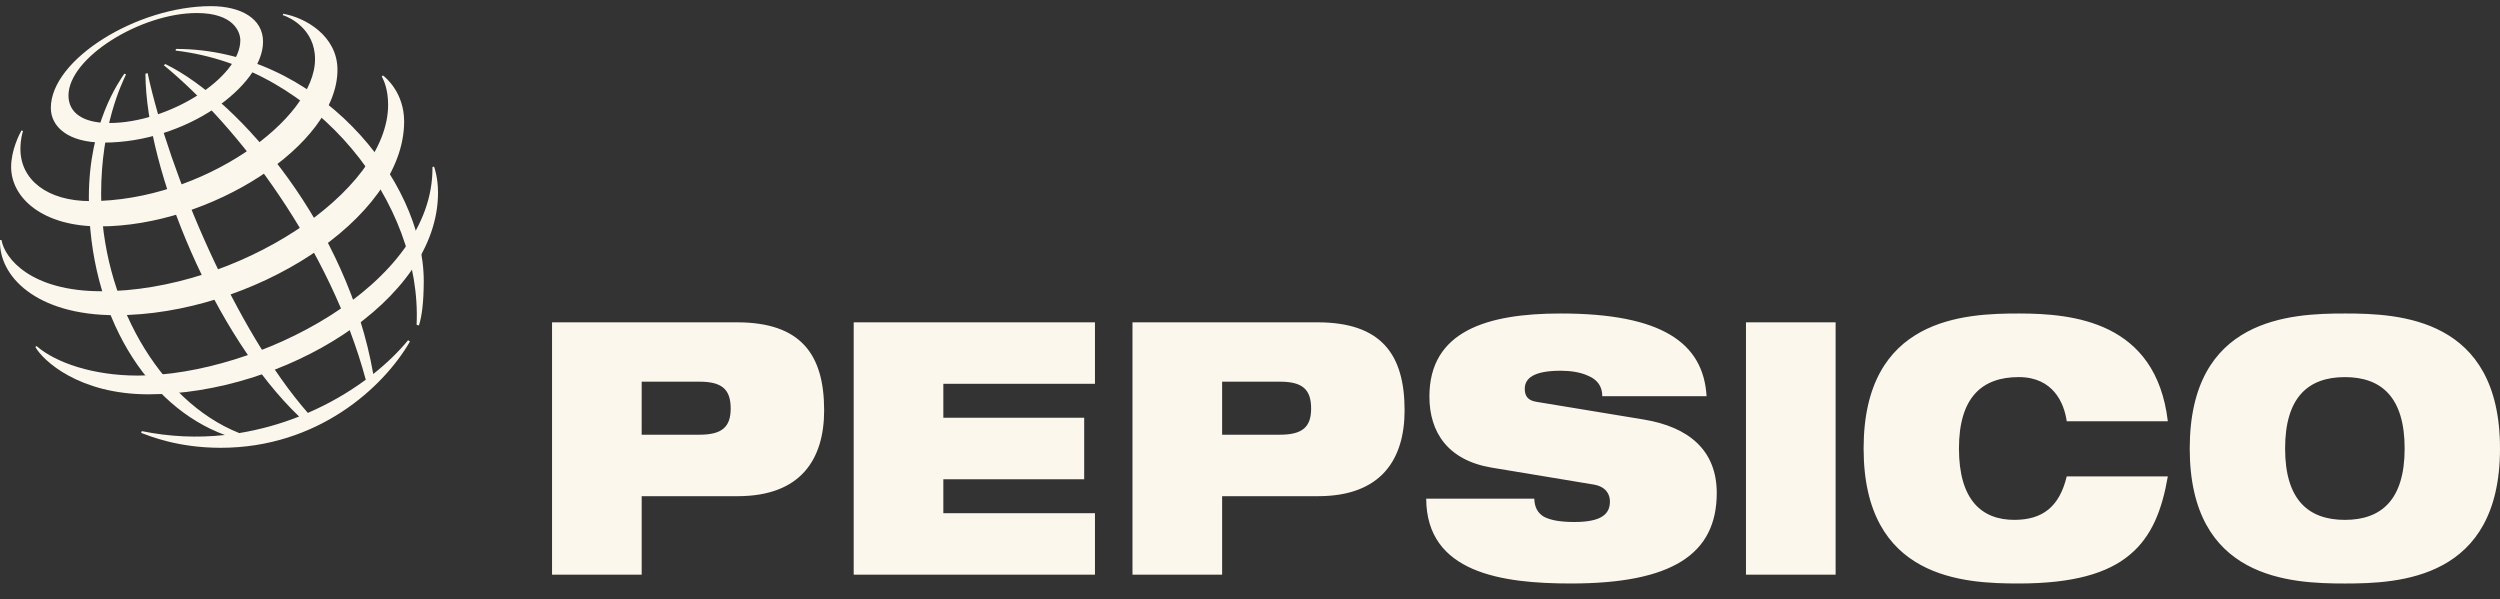 <svg width="146" height="35" viewBox="0 0 146 35" fill="none" xmlns="http://www.w3.org/2000/svg">
<rect x="0" y="0" width="146" height="35" fill="#333333" stroke="none"/>
<path fill-rule="evenodd" clip-rule="evenodd" d="M37.474 22.29H40.852C42.171 22.29 42.672 22.745 42.672 23.859C42.672 24.932 42.17 25.387 40.852 25.387H37.473L37.474 22.29ZM32.239 33.56H37.474V28.977H43.081C46.793 28.977 48.13 26.791 48.13 23.963C48.13 20.681 46.755 18.824 43.043 18.824H32.239V33.56ZM63.946 22.414H55.091V24.396H63.316V27.988H55.091V29.969H63.946V33.56H49.856V18.824H63.946L63.946 22.414ZM71.372 22.29H74.751C76.069 22.29 76.57 22.745 76.57 23.859C76.57 24.932 76.069 25.387 74.751 25.387H71.372V22.29ZM66.137 33.56H71.372V28.977H76.978C80.692 28.977 82.028 26.791 82.028 23.963C82.028 20.681 80.654 18.824 76.941 18.824H66.137V33.56ZM87.096 27.306C84.534 26.872 83.477 25.221 83.477 23.158C83.477 19.339 86.837 18.308 91.142 18.308C97.045 18.308 99.478 20.02 99.664 23.137H93.574C93.574 22.538 93.259 22.166 92.777 21.96C92.312 21.734 91.719 21.651 91.143 21.651C89.583 21.651 89.046 22.084 89.046 22.704C89.046 23.116 89.212 23.385 89.732 23.467L95.988 24.499C98.624 24.932 100.258 26.294 100.258 28.791C100.258 32.384 97.622 34.076 91.737 34.076C87.708 34.076 83.308 33.457 83.29 29.123H89.602C89.62 29.617 89.788 29.948 90.159 30.175C90.548 30.381 91.124 30.485 91.941 30.485C93.574 30.485 94.02 29.989 94.02 29.287C94.02 28.854 93.778 28.421 93.074 28.298L87.096 27.306ZM107.2 33.56H101.965V18.824H107.2L107.2 33.56ZM126.601 27.822C126.266 29.762 125.671 31.331 124.372 32.404C123.092 33.477 121.086 34.076 117.894 34.076C114.72 34.076 108.835 33.828 108.835 26.192C108.835 18.555 114.72 18.308 117.894 18.308C121.049 18.308 125.913 18.761 126.601 24.603H120.697C120.549 23.549 119.916 22.022 117.894 22.022C115.758 22.022 114.403 23.198 114.403 26.192C114.403 29.185 115.721 30.36 117.633 30.36C119.286 30.36 120.27 29.597 120.697 27.822H126.601V27.822ZM133.45 26.193C133.45 23.199 134.806 22.023 136.941 22.023C139.075 22.023 140.431 23.199 140.431 26.193C140.431 29.185 139.075 30.361 136.941 30.361C134.806 30.361 133.45 29.185 133.45 26.193ZM127.88 26.193C127.88 33.828 133.765 34.077 136.941 34.077C140.115 34.077 146 33.828 146 26.193C146 18.555 140.115 18.308 136.941 18.308C133.765 18.308 127.88 18.555 127.88 26.193H127.88ZM24.329 18.97C24.667 11.9 18.57 3.938 10.257 2.954L10.271 2.857C18.466 2.857 24.748 10.443 24.748 16.428C24.74 17.674 24.642 18.446 24.466 19.006L24.329 18.97ZM23.832 19.869C23.287 20.535 22.601 21.205 21.798 21.842C20.32 13.342 14.074 5.91 9.658 3.74L9.563 3.806C14.005 7.451 19.301 14.53 21.361 22.176C20.311 22.947 19.175 23.597 17.978 24.113C13.787 19.334 9.88 10.117 8.621 4.269L8.493 4.307C8.522 9.984 12.553 19.622 17.468 24.325C16.34 24.771 15.168 25.095 13.972 25.291C9.26 23.424 5.906 17.445 5.906 11.321C5.906 7.323 7.125 4.85 7.361 4.344L7.26 4.304C6.975 4.736 5.189 7.208 5.189 11.524C5.189 18.446 8.603 23.738 13.136 25.404C11.515 25.582 9.876 25.505 8.279 25.176L8.246 25.282C8.73 25.46 10.376 26.151 12.885 26.151C18.561 26.151 22.398 22.624 23.942 19.943L23.832 19.869Z" fill="#FCF7ED"/>
<path fill-rule="evenodd" clip-rule="evenodd" d="M12.317 0.359C8.015 0.359 2.969 3.464 2.969 6.303C2.969 7.401 3.973 8.328 6.053 8.328C10.878 8.328 15.362 5.013 15.362 2.435C15.362 1.078 14.059 0.359 12.317 0.359ZM14.035 2.355C14.035 4.528 9.862 7.184 6.373 7.184C4.832 7.184 3.999 6.578 3.999 5.577C3.999 3.372 8.22 0.761 11.492 0.761C13.626 0.761 14.035 1.847 14.035 2.355V2.355Z" fill="#FCF7ED"/>
<path fill-rule="evenodd" clip-rule="evenodd" d="M1.255 7.617C1.134 7.826 0.65 8.775 0.65 9.746C0.65 11.549 2.471 13.222 5.82 13.222C12.264 13.222 19.708 8.479 19.708 4.076C19.708 2.1 17.837 1.026 16.538 0.804L16.514 0.881C16.918 1.009 18.398 1.697 18.398 3.457C18.398 6.965 11.825 11.744 5.278 11.744C2.772 11.744 1.193 10.507 1.193 8.705C1.193 8.135 1.311 7.759 1.343 7.65L1.255 7.617Z" fill="#FCF7ED"/>
<path fill-rule="evenodd" clip-rule="evenodd" d="M22.364 4.406C22.541 4.54 23.602 5.424 23.602 7.097C23.602 12.8 14.666 18.408 6.767 18.408C2.056 18.408 -0.092 16.082 0.003 14.017H0.087C0.272 15.089 1.802 17.009 5.925 17.009C13.835 17.009 22.666 11.206 22.666 6.122C22.666 5.25 22.429 4.706 22.295 4.465L22.364 4.406Z" fill="#FCF7ED"/>
<path fill-rule="evenodd" clip-rule="evenodd" d="M25.35 9.73C25.388 9.851 25.58 10.397 25.58 11.252C25.58 17.597 16.537 23.028 8.672 23.028C4.624 23.028 2.51 21.062 2.064 20.263L2.136 20.21C3.256 21.189 5.462 21.934 8.037 21.934C14.983 21.934 25.348 16.649 25.255 9.753L25.35 9.73Z" fill="#FCF7ED"/>
</svg>
